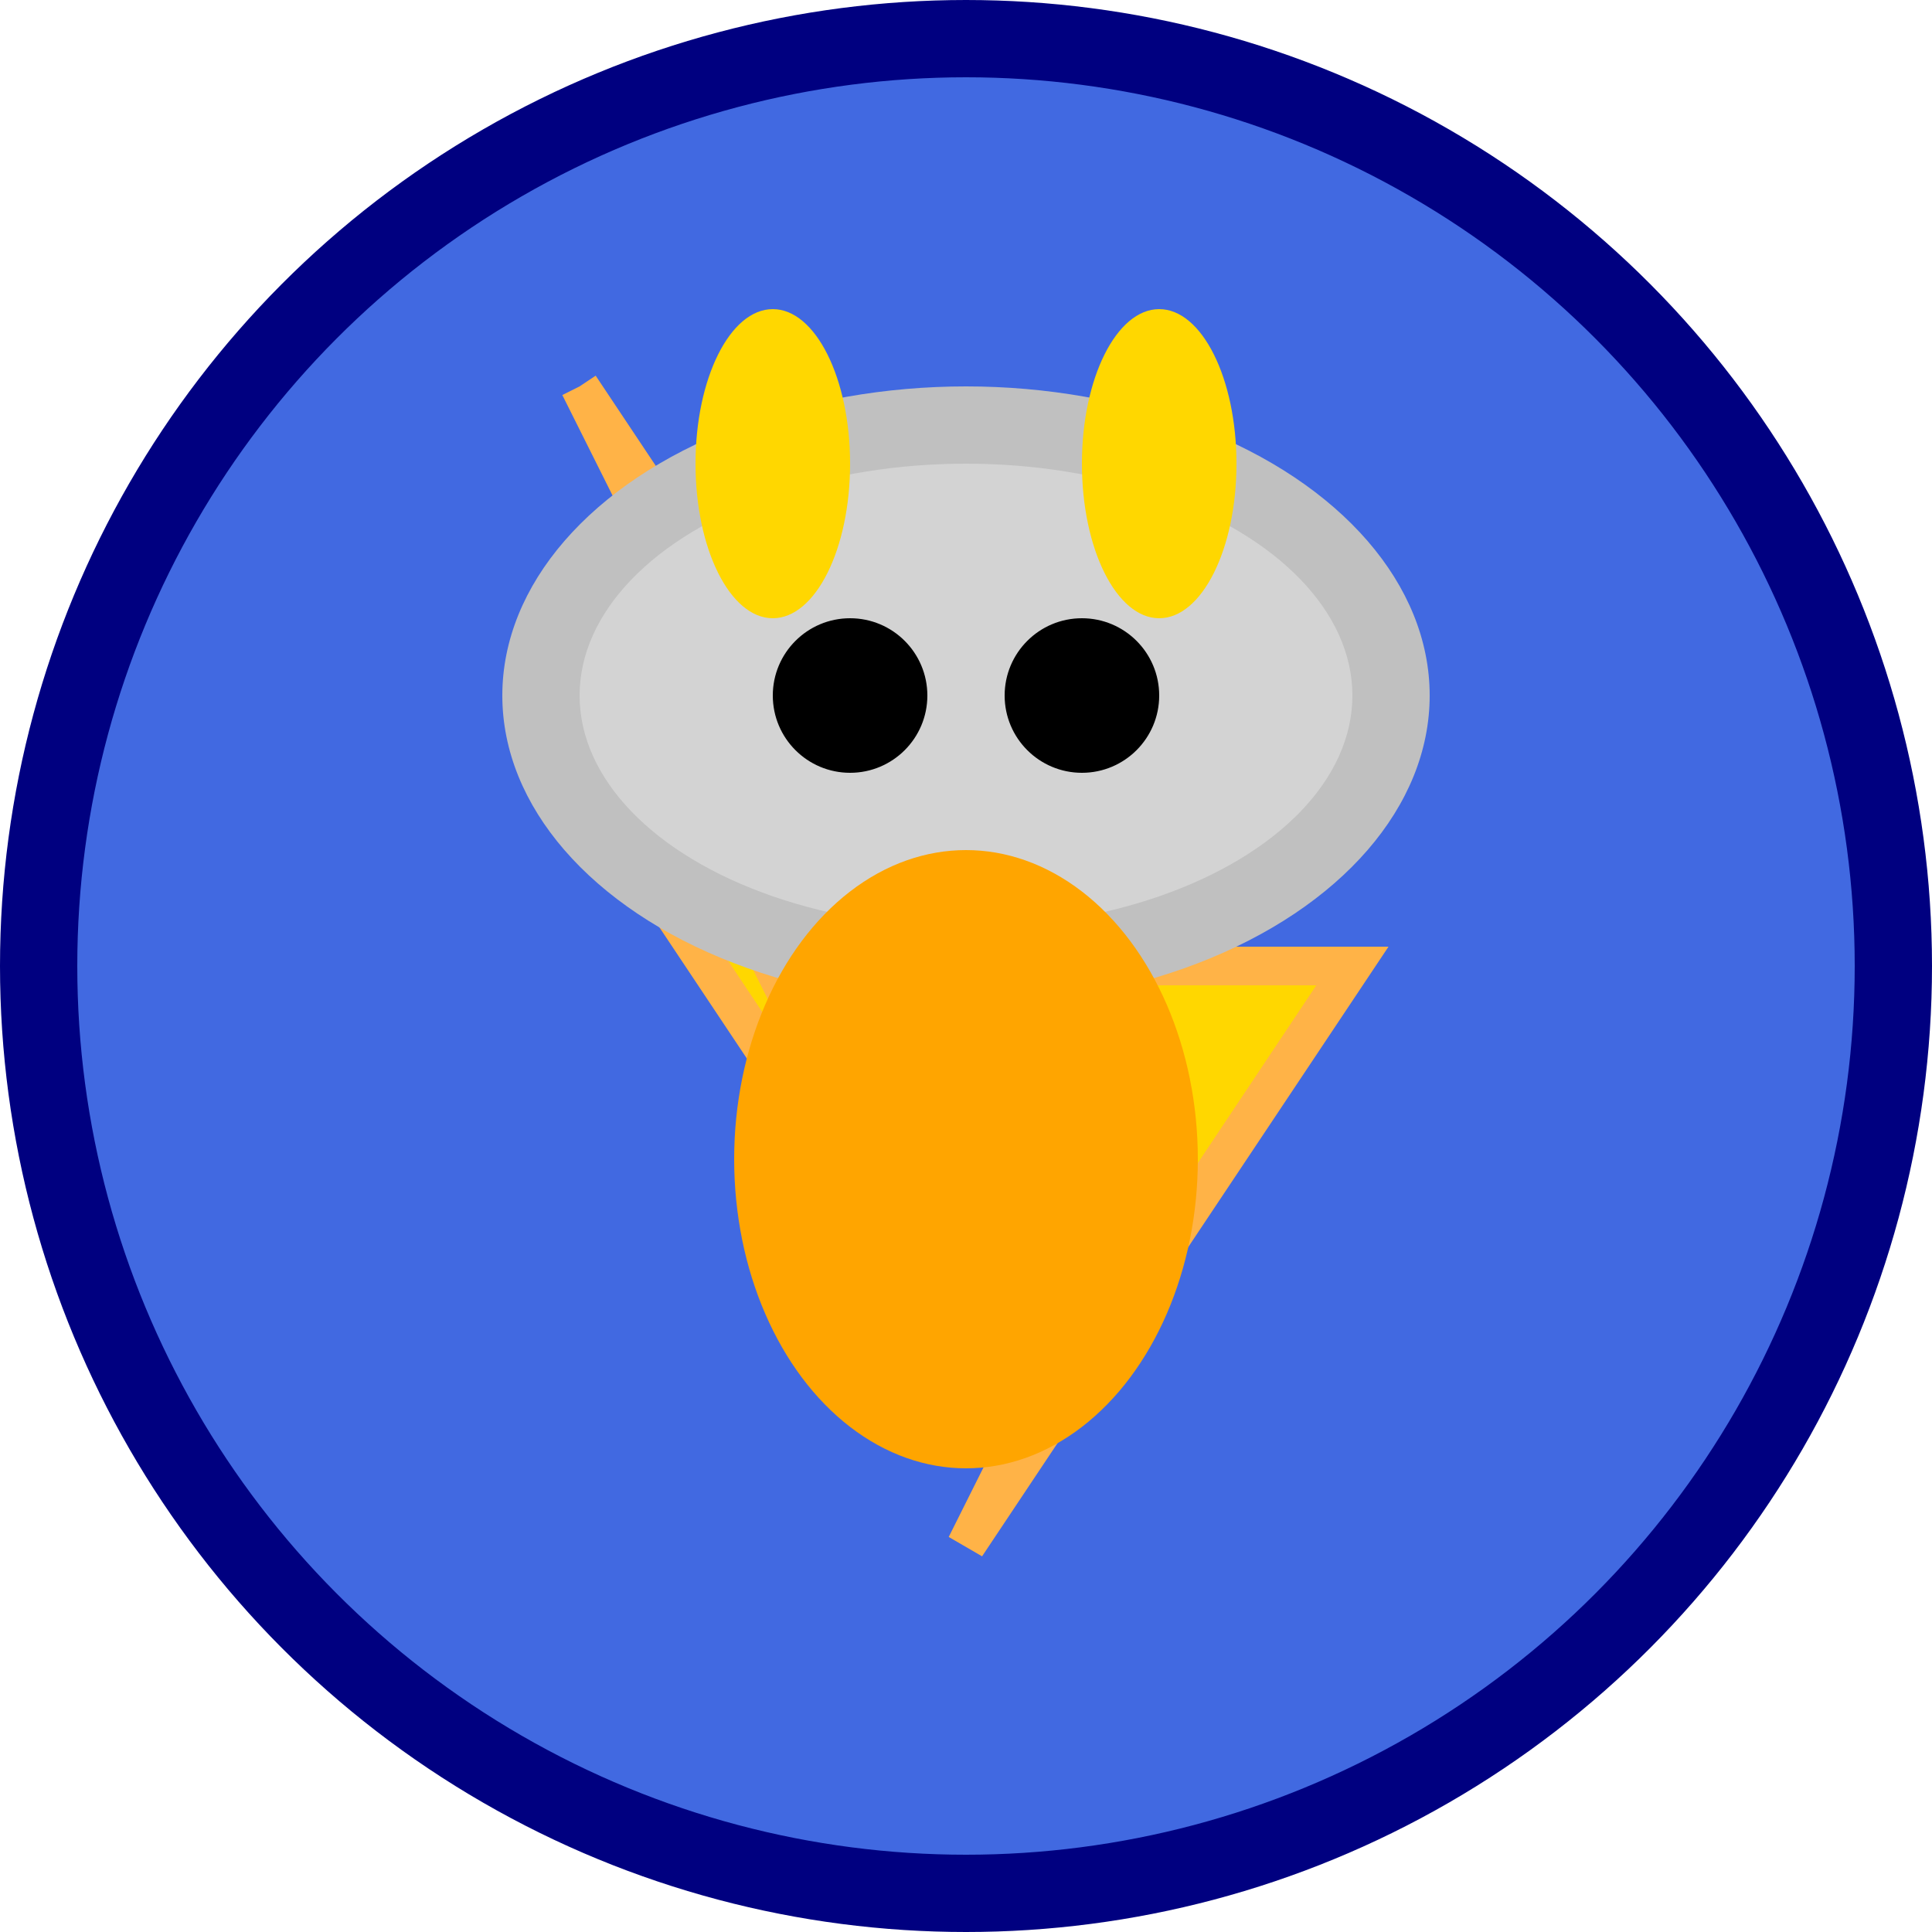 <svg width="50" height="50" viewBox="0 0 50 50" xmlns="http://www.w3.org/2000/svg">
  <!-- Thor inspired avatar -->
  <circle cx="25" cy="25" r="24" fill="#4169e1" stroke="#000080" stroke-width="2"/>
  <!-- Lightning bolts -->
  <path d="M15 10 L20 20 L15 20 L25 35 L20 25 L25 25 L15 10" fill="#ffd700" stroke="#ffb347" stroke-width="1"/>
  <path d="M35 15 L30 25 L35 25 L25 40 L30 30 L25 30 L35 15" fill="#ffd700" stroke="#ffb347" stroke-width="1"/>
  <!-- Helmet -->
  <ellipse cx="25" cy="18" rx="12" ry="8" fill="#c0c0c0"/>
  <ellipse cx="25" cy="18" rx="10" ry="6" fill="#d3d3d3"/>
  <!-- Horns -->
  <ellipse cx="20" cy="12" rx="2" ry="4" fill="#ffd700"/>
  <ellipse cx="30" cy="12" rx="2" ry="4" fill="#ffd700"/>
  <!-- Eyes -->
  <circle cx="22" cy="18" r="2" fill="#000000"/>
  <circle cx="28" cy="18" r="2" fill="#000000"/>
  <!-- Beard -->
  <ellipse cx="25" cy="30" rx="6" ry="8" fill="#ffa500"/>
</svg>
